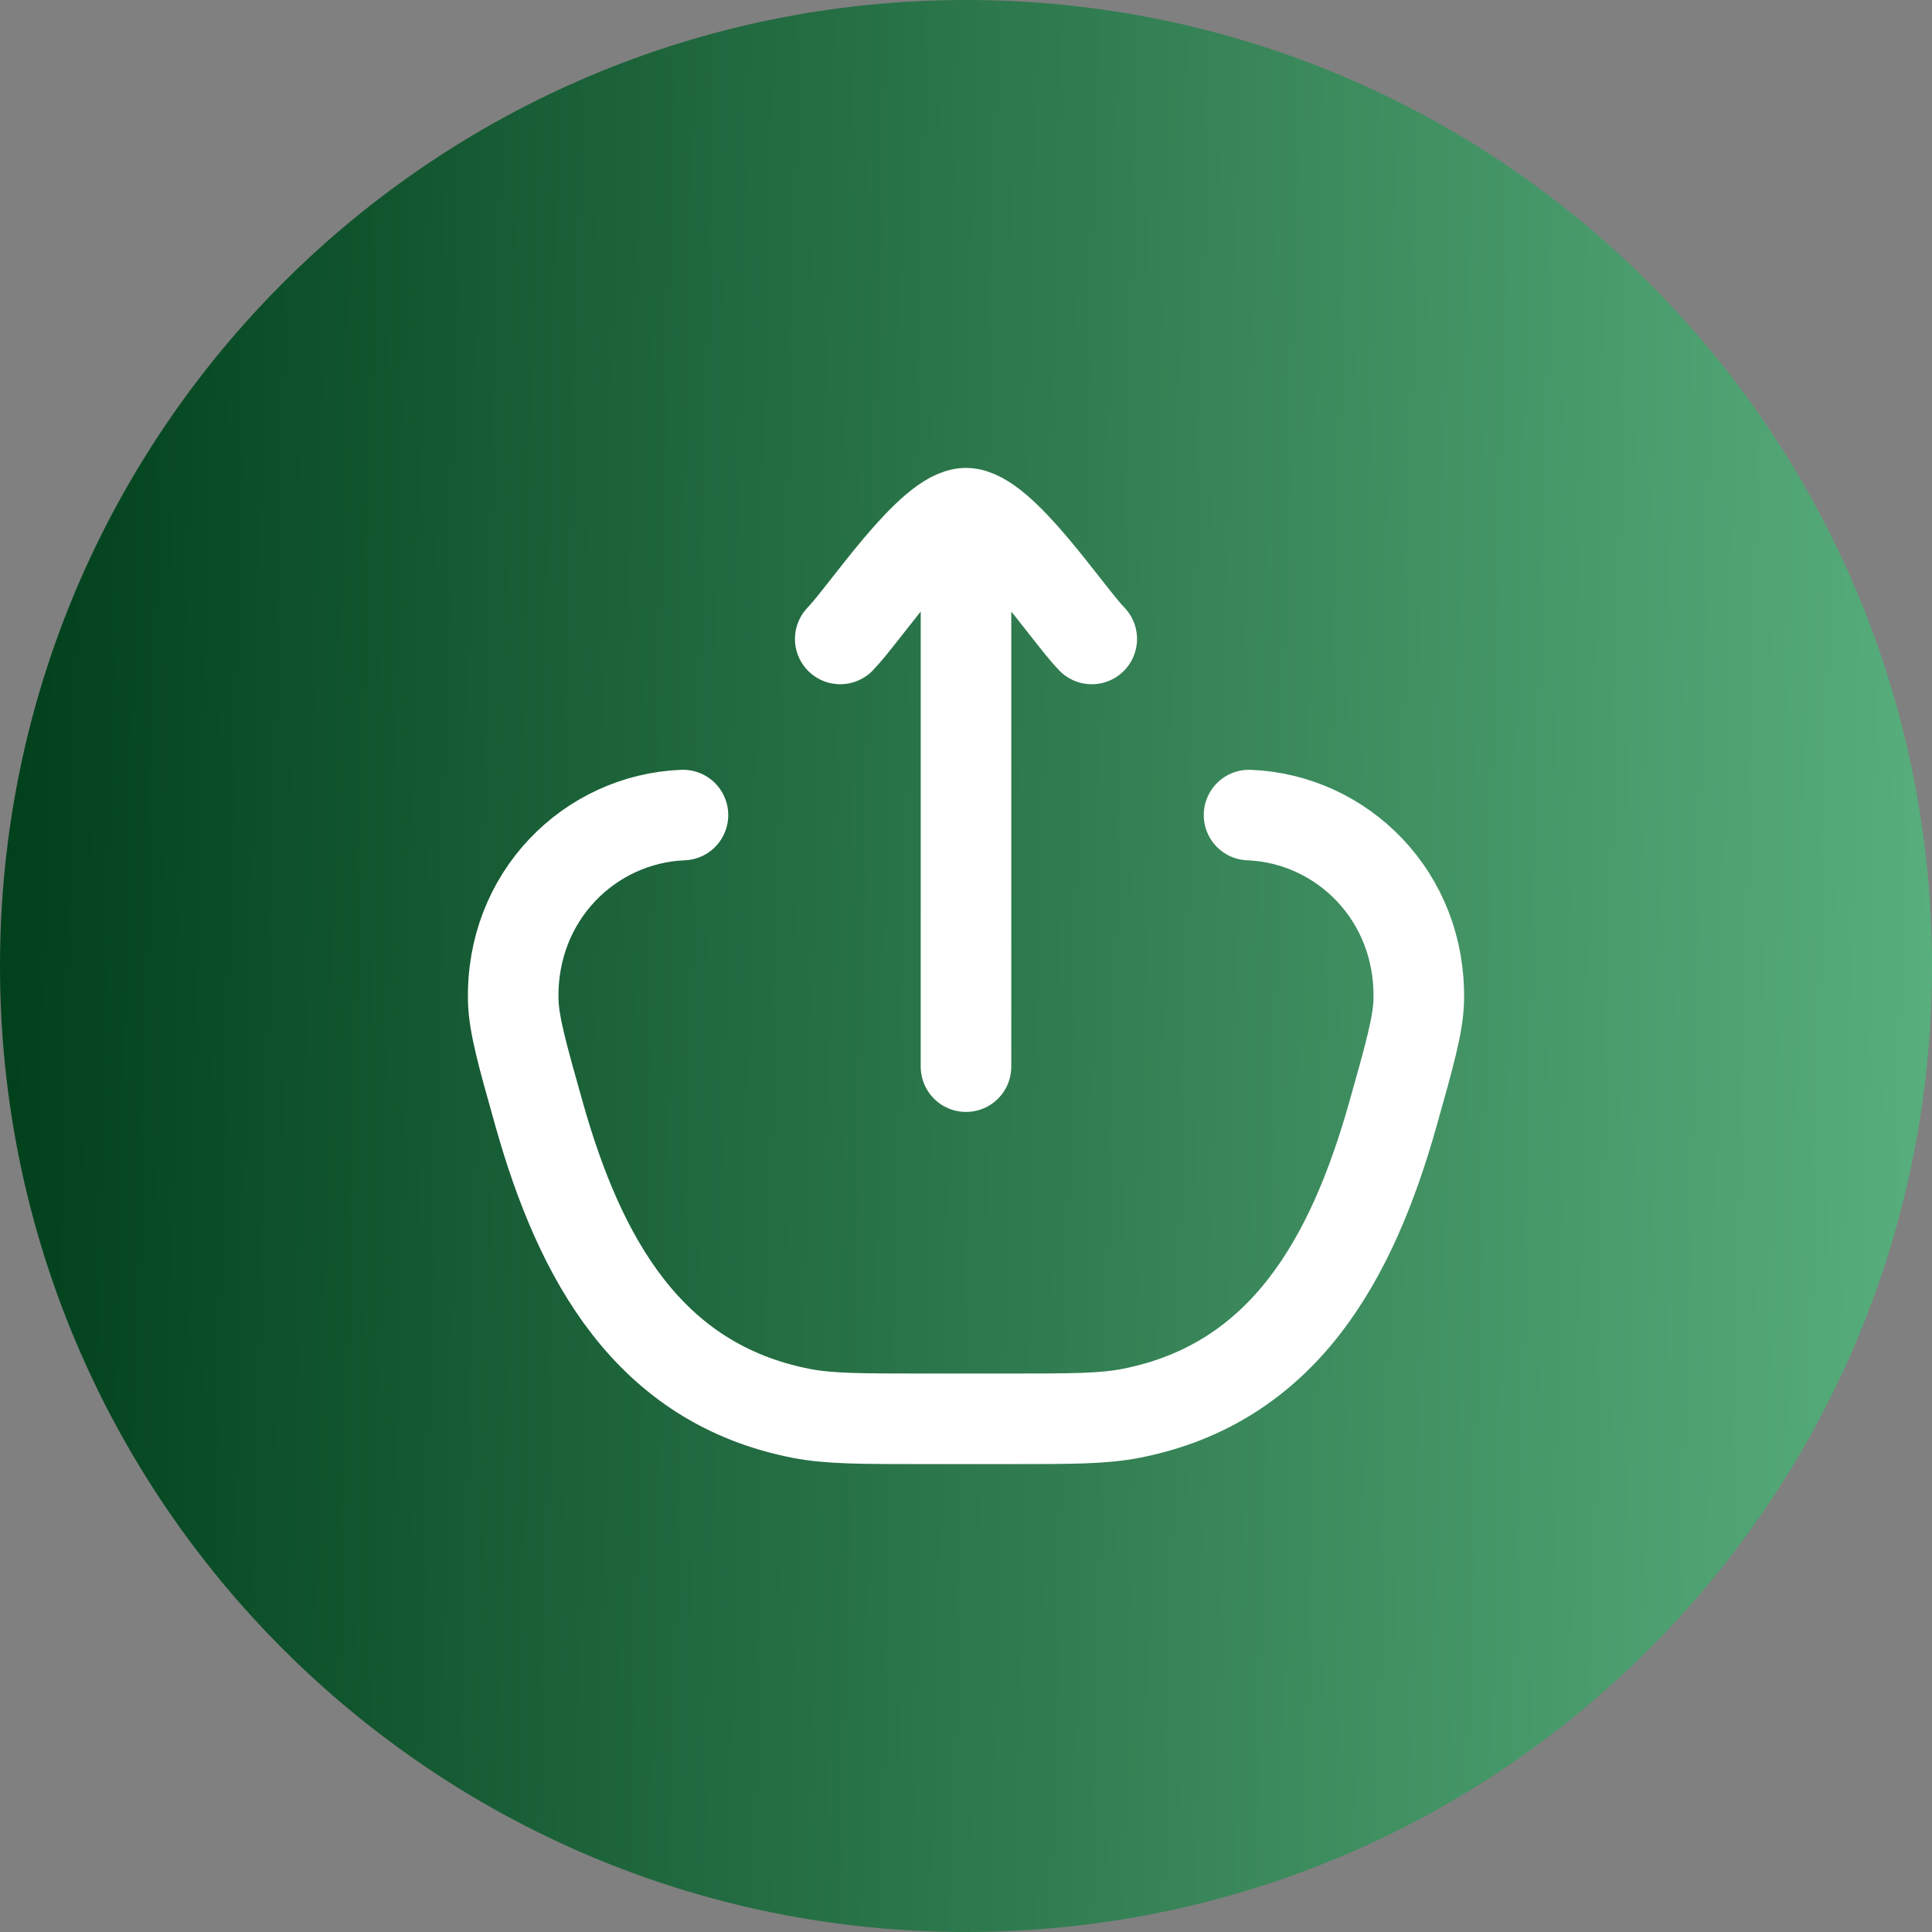<svg width="32" height="32" viewBox="0 0 32 32" fill="none" xmlns="http://www.w3.org/2000/svg">
<rect x="0" y="0" width="32" height="32" fill="#808080" stroke="none"/>
<path d="M0 16C0 7.163 7.163 0 16 0C24.837 0 32 7.163 32 16C32 24.837 24.837 32 16 32C7.163 32 0 24.837 0 16Z" fill="url(#paint0_linear_61_835)"/>
<path d="M20.688 13.5C22.231 13.561 23.541 14.847 23.499 16.57C23.489 16.971 23.349 17.467 23.07 18.457C22.397 20.842 21.267 22.912 18.735 23.409C18.269 23.5 17.745 23.5 16.698 23.5L15.302 23.5C14.255 23.5 13.731 23.5 13.265 23.409C10.733 22.912 9.603 20.842 8.93 18.457C8.651 17.467 8.511 16.971 8.501 16.57C8.459 14.847 9.769 13.561 11.312 13.5" stroke="white" stroke-width="1.5" stroke-linecap="round"/>
<path d="M16 8.5V17.667M16 8.5C15.416 8.5 14.326 10.162 13.917 10.583M16 8.5C16.584 8.5 17.674 10.162 18.083 10.583" stroke="white" stroke-width="1.5" stroke-linecap="round" stroke-linejoin="round"/>
<defs>
<linearGradient id="paint0_linear_61_835" x1="0.587" y1="-4.24066e-05" x2="36.742" y2="0.893" gradientUnits="userSpaceOnUse">
<stop stop-color="#01411C"/>
<stop offset="1" stop-color="#64BD8A"/>
</linearGradient>
</defs>
</svg>
